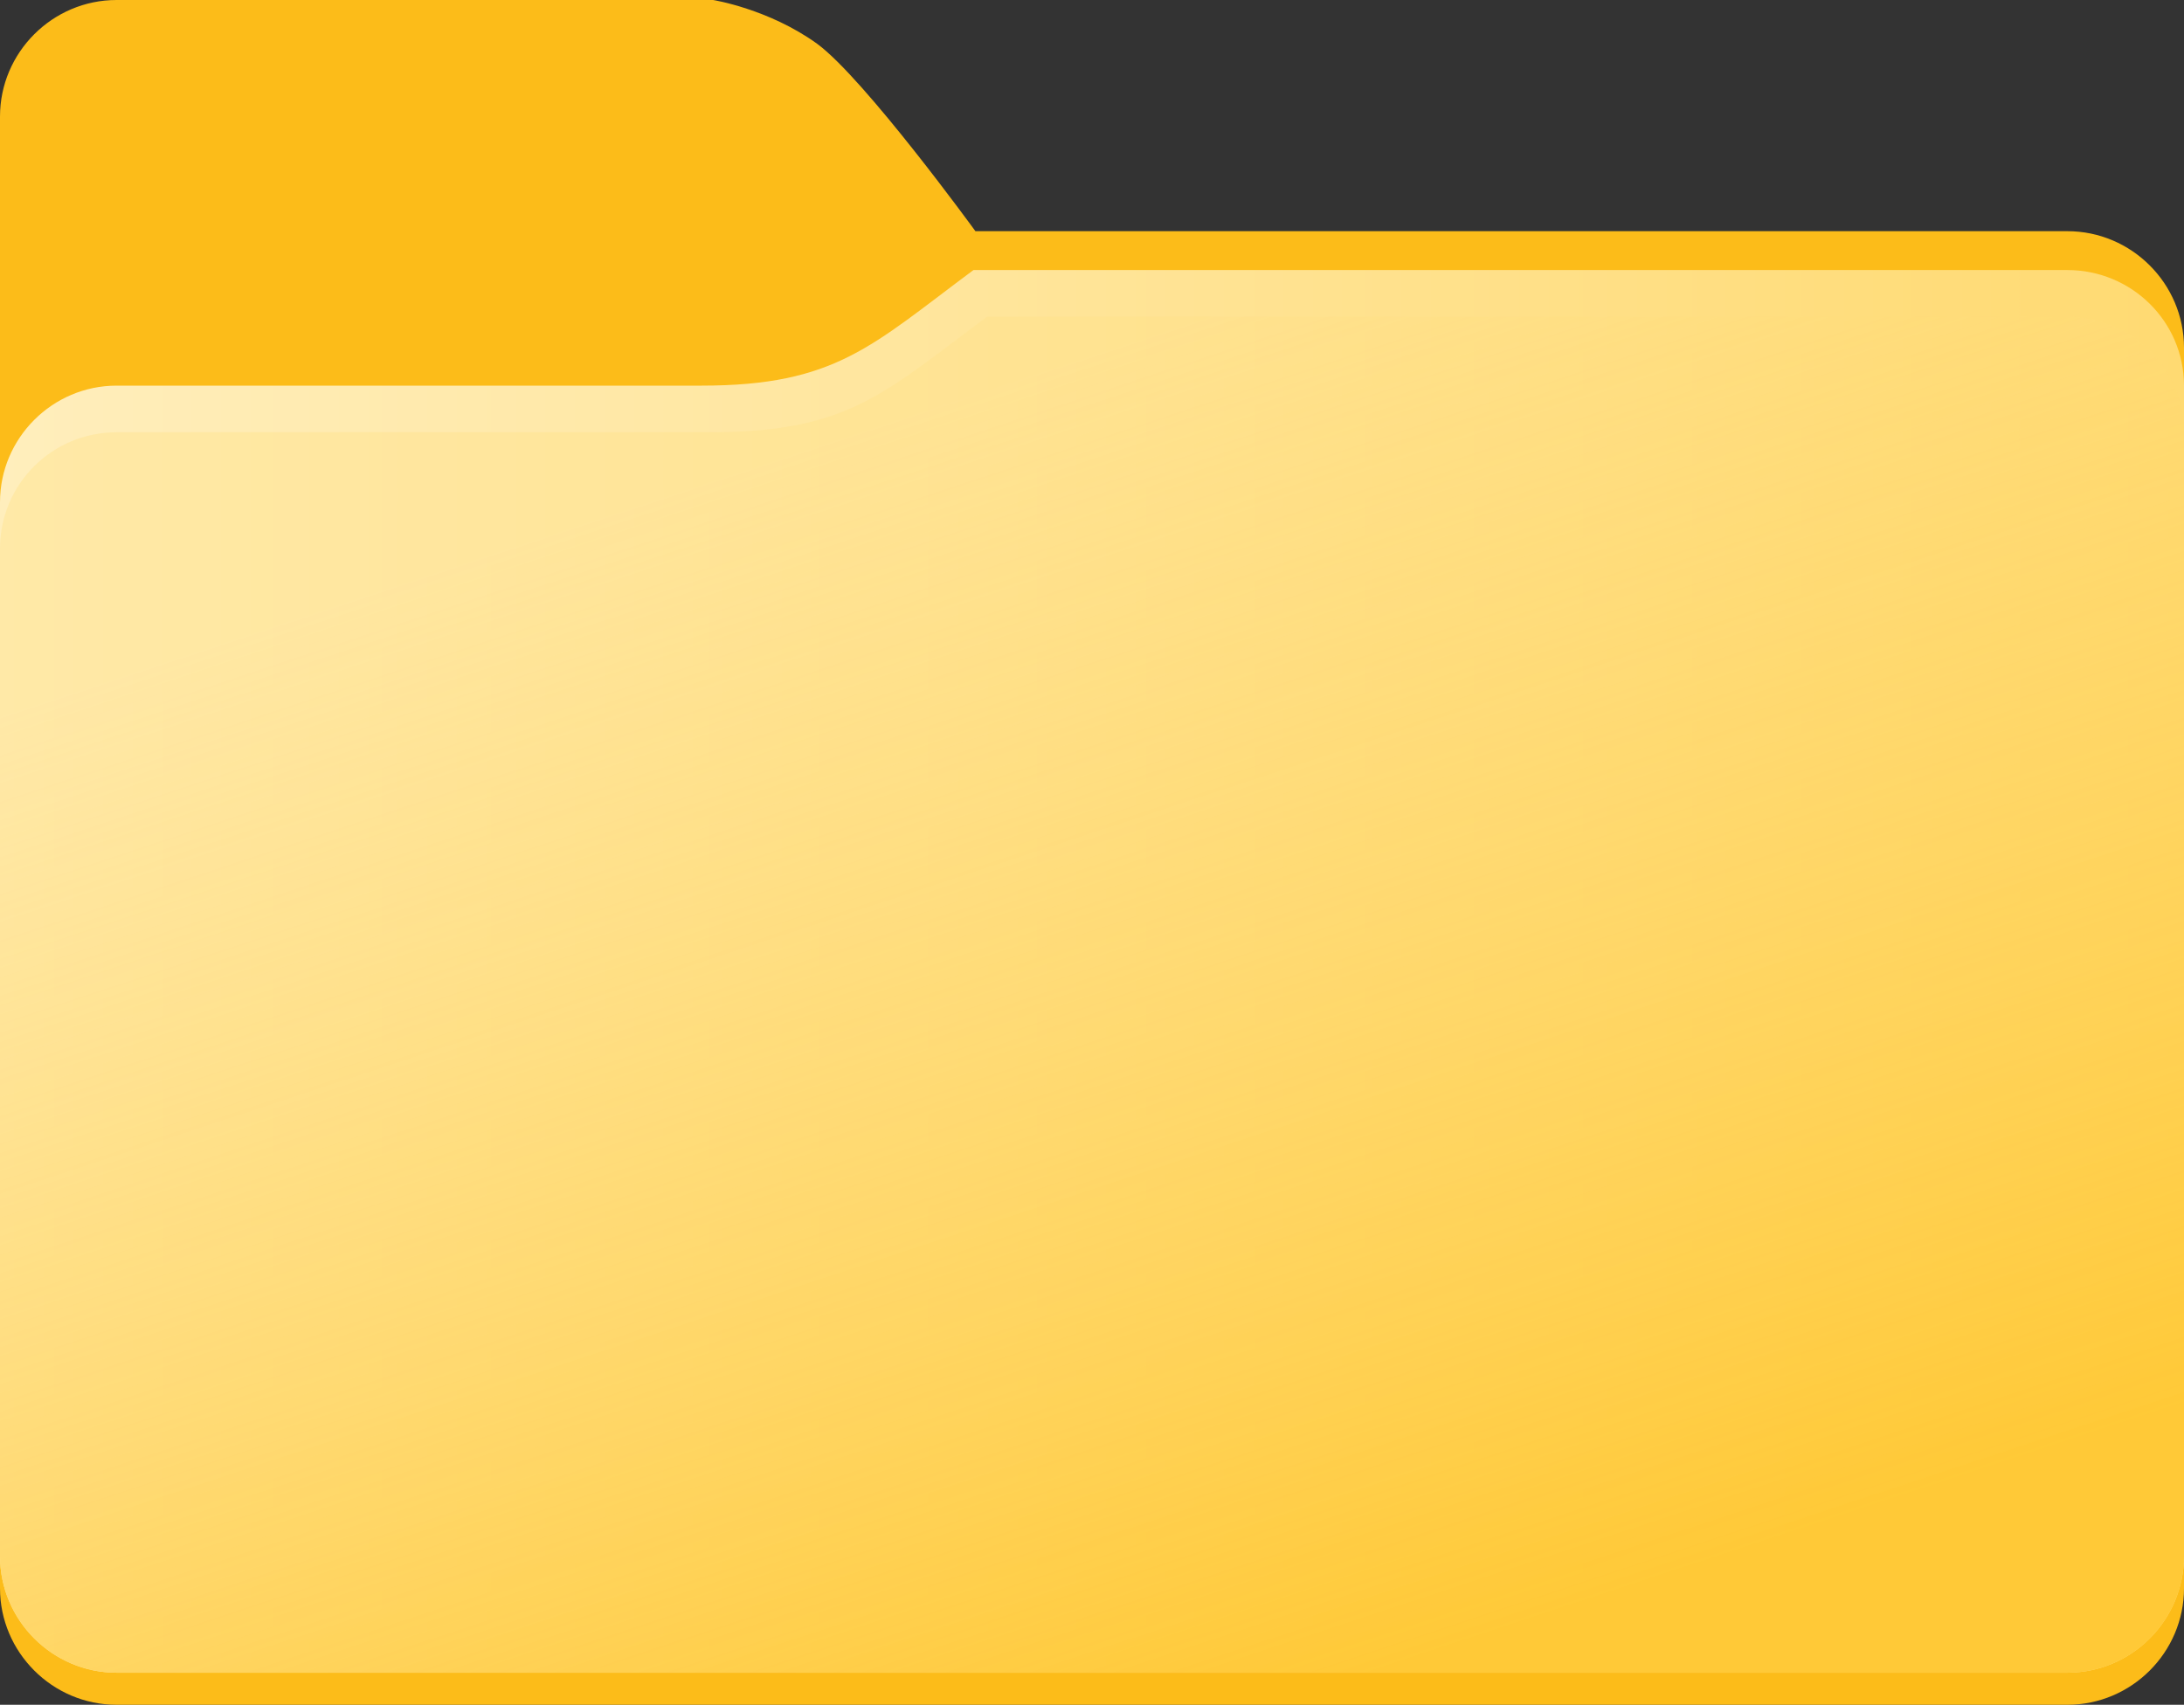 <svg version="1.1"
	 id="Win11FolderIcon" inkscape:version="1.0.2 (e86c870879, 2021-01-15, custom)" sodipodi:docname="windows11-folder-default.svg" xmlns:cc="http://creativecommons.org/ns#" xmlns:dc="http://purl.org/dc/elements/1.1/" xmlns:inkscape="http://www.inkscape.org/namespaces/inkscape" xmlns:rdf="http://www.w3.org/1999/02/22-rdf-syntax-ns#" xmlns:sodipodi="http://sodipodi.sourceforge.net/DTD/sodipodi-0.dtd" xmlns:svg="http://www.w3.org/2000/svg"
	 xmlns="http://www.w3.org/2000/svg" xmlns:xlink="http://www.w3.org/1999/xlink" x="0px" y="0px" viewBox="0 0 224.8 175.5"
	 style="enable-background:new 0 0 224.8 175.5;" xml:space="preserve">

<rect x="0" y="0" width="224.8" height="175.5" fill="#333333" stroke="none"/>

<path id="BackRect" sodipodi:nodetypes="scccscccccccs" fill="#FCBC19" d="M12,0C5.4,0,0,5.4,0,12v11.8v139.7c0,6.6,5.4,12,12,12h200.8
	c6.6,0,12-5.4,12-12V35.8c0-6.6-5.4-12-12-12H100.4c0,0-11.4-15.7-16.3-19.3C79.1,0.9,73.4,0,73.4,0H12z"/>

<linearGradient id="FrontDarkRect_Gradient" gradientUnits="userSpaceOnUse" x1="-177.049" y1="167.714" x2="-97.759" y2="167.714" gradientTransform="matrix(2.835 0 0 -2.832 501.872 574.899)">
  <stop id="FrontDarkGradientFisrtStop" offset="0" stop-color="#FFEEBC"/>
  <stop id="FrontDarkGradientSecondStop" offset="1" stop-color="#FFDA72"/>
</linearGradient>

<path id="FrontDarkRect" fill="url(#FrontDarkRect_Gradient)" d="M100.2,27.8v11.9h-28C86,39.7,89.7,35.6,100.2,27.8z M100.2,27.8h112.6
	c6.6,0,12,5.3,12,11.9H100.2V27.8z M12,39.7h212.8v120.5c0,6.6-5.4,12-12,12c0,0,0,0,0,0H12c-6.6,0-12-5.4-12-12c0,0,0,0,0,0V51.7
	C0,45.1,5.4,39.7,12,39.7L12,39.7L12,39.7z"/>

<linearGradient id="FrontRect_Gradient" gradientUnits="userSpaceOnUse" x1="-144.285" y1="188.017" x2="-128.976" y2="141.72" gradientTransform="matrix(2.835 0 0 -2.835 501.722 575.878)">
  <stop id="FrontGradientFisrtStop" offset="0" stop-color="#FFE088" stop-opacity="0.4"/>
  <stop id="FrontGradientSecondStop" offset="1" stop-color="#FFC937" />
</linearGradient>

<path id="FrontRect" sodipodi:nodetypes="cccccccccccsccssc" fill="url(#FrontRect_Gradient)" d="M101.6,32.6v11.9h-28C87.4,44.4,91.1,40.4,101.6,32.6z
	 M101.6,32.6h111.2c6.6,0,12,5.3,12,11.9H101.6V32.6z M12,44.5h212.8v115.7c0,6.6-5.4,12-12,12H12c-6.6,0-12-5.4-12-12V56.5
	C0,49.8,5.4,44.5,12,44.5z"/>

</svg>
